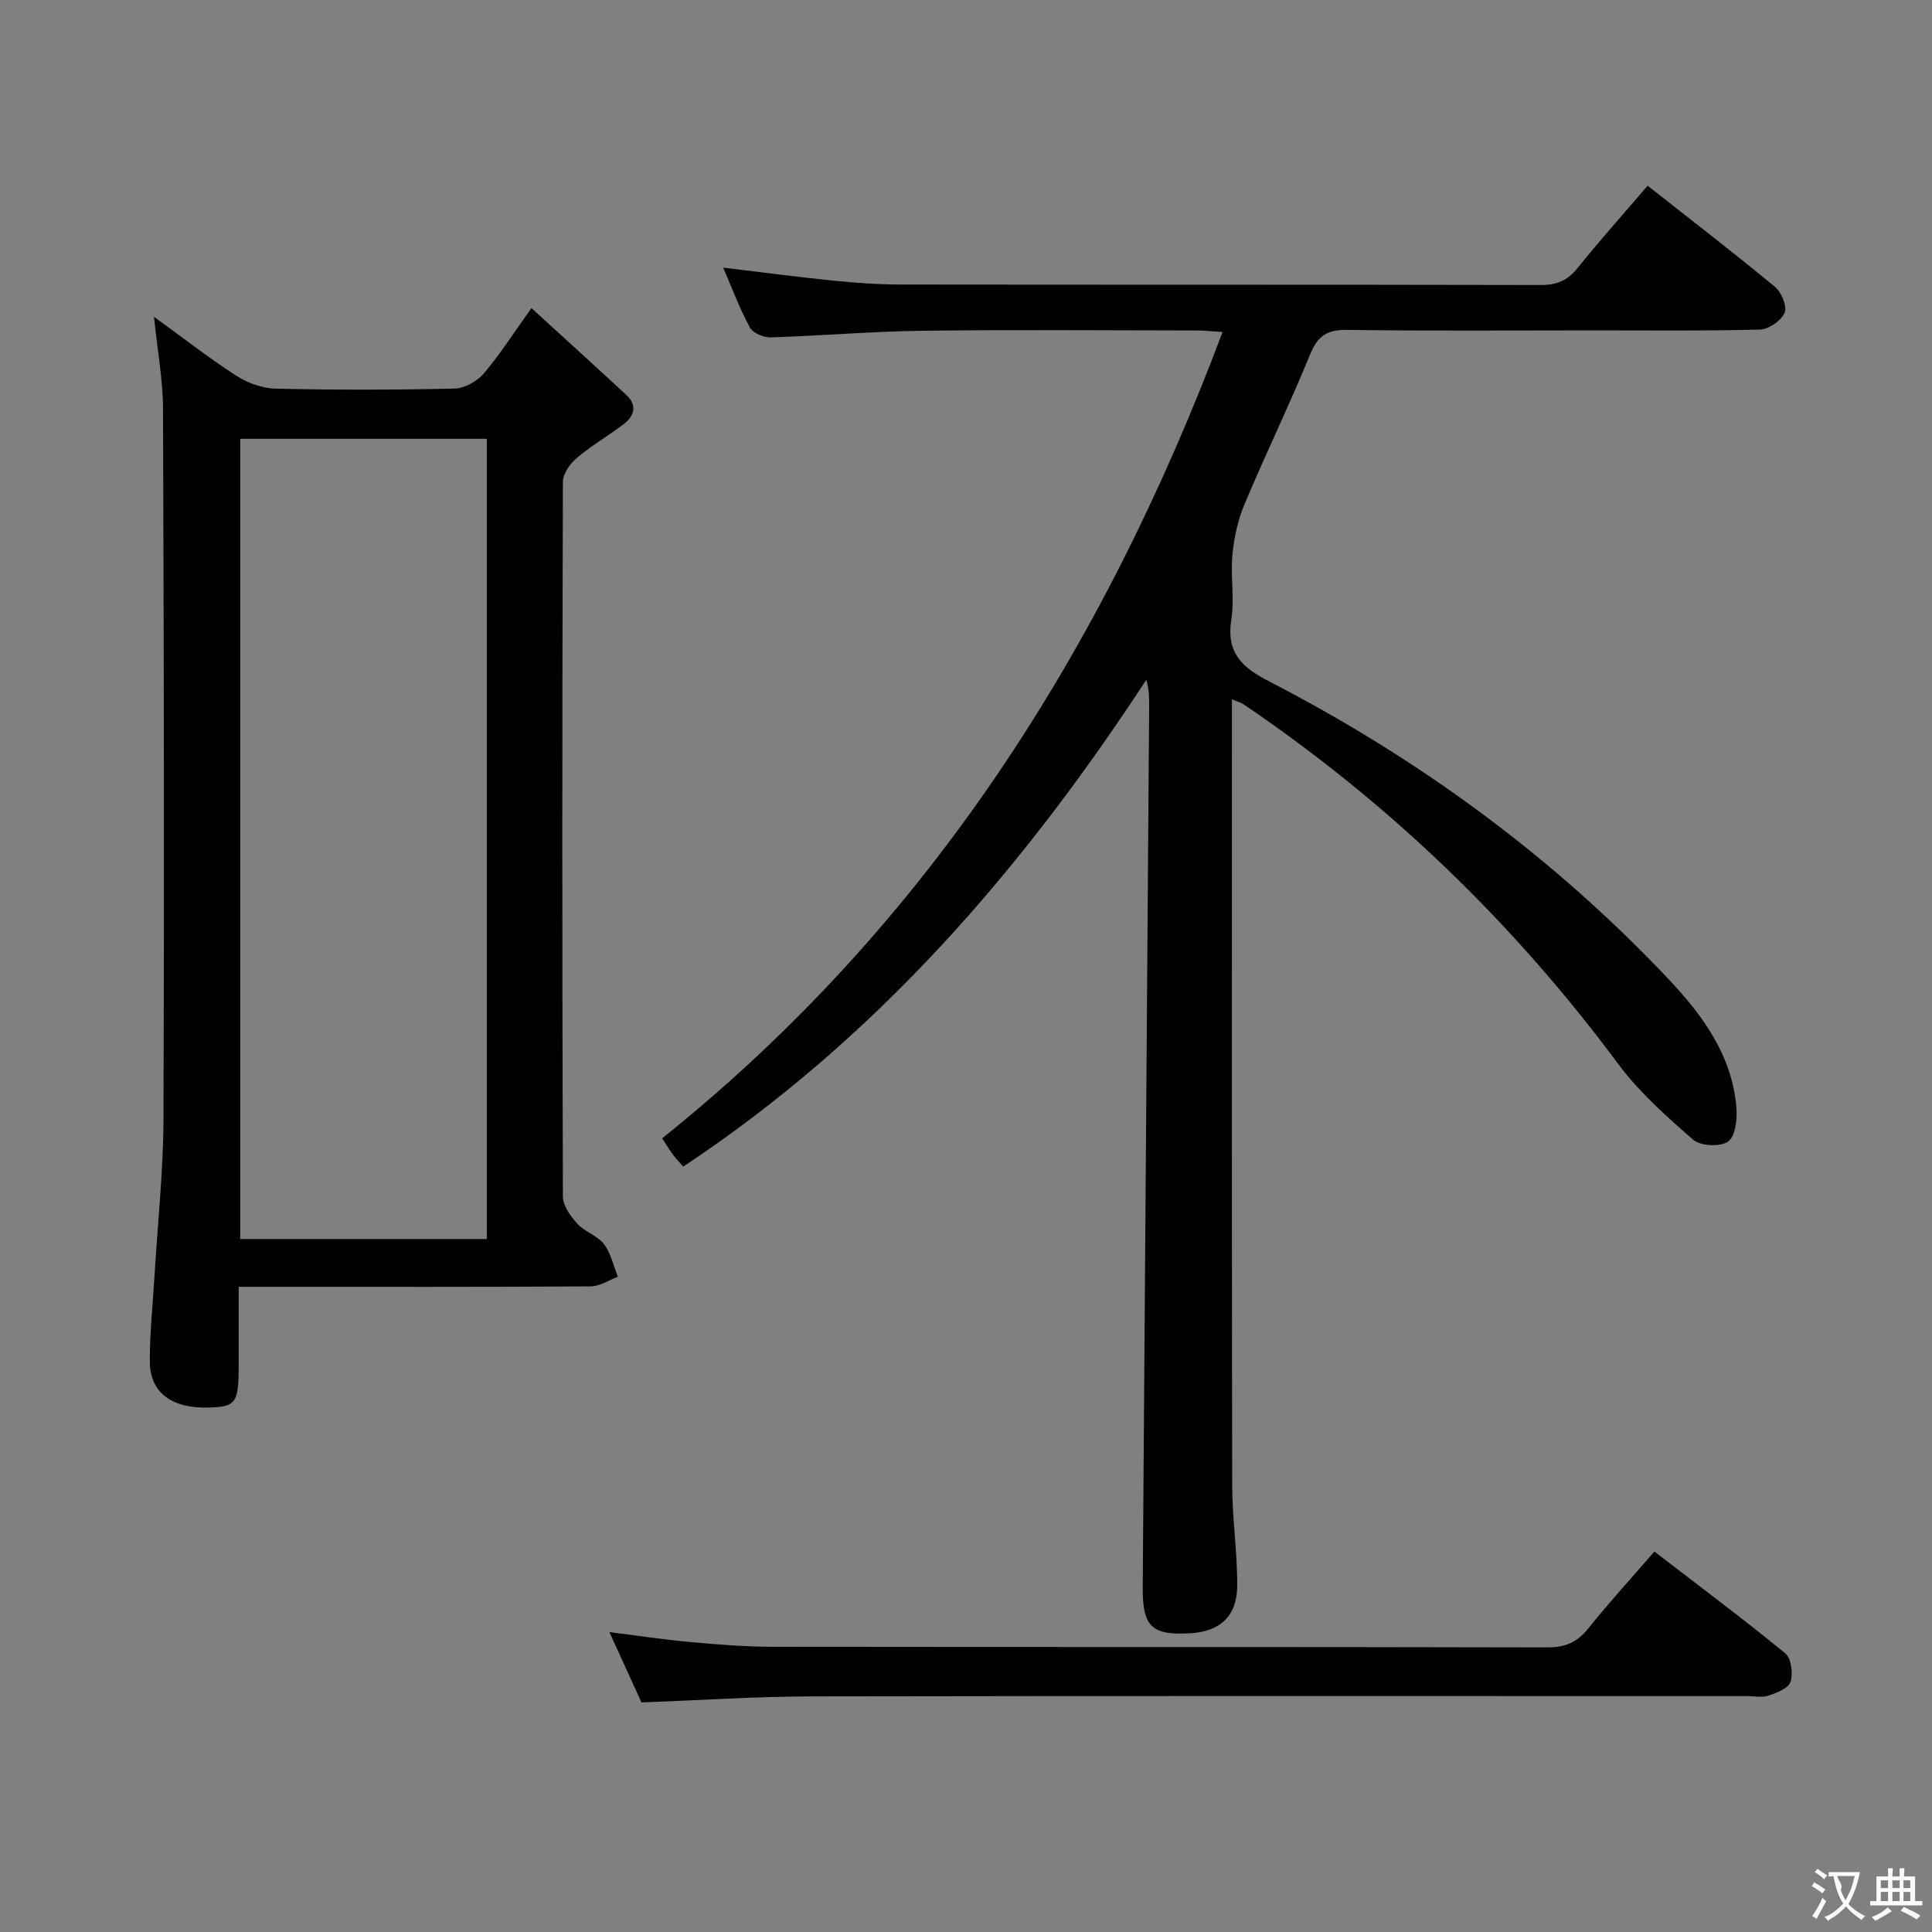 <svg enable-background="new 0 0 400 400" viewBox="0 0 400 400" xmlns="http://www.w3.org/2000/svg"><rect x="0" y="0" width="400" height="400" fill="#808080" stroke="none"/><g fill="#010000"><path d="m341.13 38.45c9.21 7.26 17.92 13.96 26.38 20.96 1.34 1.11 2.54 4.05 1.97 5.35-.71 1.63-3.28 3.42-5.09 3.47-11.49.31-22.99.17-34.49.17-17 0-33.99.14-50.98-.1-4.13-.06-6.1 1.22-7.67 5.07-4.27 10.45-9.22 20.62-13.59 31.03-1.37 3.25-2.16 6.88-2.5 10.41-.42 4.46.46 9.08-.23 13.47-1.07 6.8 2.12 9.85 7.76 12.76 31.01 15.99 58.86 36.34 82.85 61.77 7.04 7.47 13.03 15.7 13.95 26.38.21 2.42-.15 6-1.67 7.13-1.56 1.16-5.73.98-7.25-.34-5.59-4.86-11.25-9.92-15.64-15.83-21.65-29.16-47.39-53.95-77.43-74.31-.51-.34-1.14-.5-2.44-1.07v5.74c0 52.32-.04 104.64.05 156.96.01 6.96 1.08 13.92 1.04 20.88-.04 6.26-3.55 9.42-9.62 9.79-8.07.49-10-1.3-9.94-9.5.43-60.79.89-121.58 1.33-182.37.01-1.75 0-3.51-.59-5.53-25.81 39.48-56.11 74.43-95.87 100.79-.63-.72-1.39-1.51-2.06-2.38-.61-.78-1.11-1.65-2.31-3.47 54.94-43.97 91.28-101.08 116.03-166.94-2.08-.13-3.66-.32-5.24-.32-18.99-.02-37.99-.18-56.98.06-10.46.13-20.91 1.05-31.37 1.37-1.45.04-3.65-.89-4.27-2.04-2.12-3.91-3.68-8.11-5.54-12.4 7.87.94 15.35 1.94 22.87 2.7 4.62.47 9.28.79 13.93.8 44.15.06 88.31 0 132.46.1 3.3.01 5.54-.9 7.62-3.49 4.56-5.69 9.44-11.13 14.53-17.07z"/><path d="m110.03 63.79c6.81 6.23 13.3 12.08 19.7 18.04 2.23 2.08 1.59 4.3-.56 5.95-3.16 2.43-6.66 4.42-9.7 6.99-1.41 1.19-2.93 3.28-2.93 4.97-.16 49.33-.16 98.66 0 147.99.01 1.91 1.59 4.09 3 5.64 1.53 1.68 4.15 2.44 5.5 4.21 1.44 1.88 1.96 4.47 2.89 6.76-1.87.69-3.73 1.98-5.61 1.99-22 .14-44 .09-65.99.09-1.99 0-3.98 0-6.91 0v16.02c0 7.98-.52 8.76-5.87 8.97-7.88.31-12.5-2.98-12.53-9.51-.02-5.81.6-11.62.95-17.43.65-10.95 1.84-21.89 1.88-32.84.17-48.99.08-97.99-.1-146.99-.02-6.08-1.16-12.15-1.87-19.06 6.04 4.38 11.38 8.56 17.06 12.22 2.35 1.51 5.4 2.61 8.17 2.67 12.33.28 24.67.27 36.99-.02 2.07-.05 4.66-1.48 6.04-3.1 3.32-3.89 6.09-8.26 9.89-13.56zm-9.24 27.06c-17.29 0-34.15 0-51.06 0v165.68h51.06c0-55.33 0-110.26 0-165.68z"/><path d="m132.81 352.47c-2.12-4.64-4.24-9.3-6.64-14.56 6.05.76 11.41 1.58 16.8 2.06 5.62.51 11.28.97 16.92.98 53.48.07 106.96 0 160.44.13 3.71.01 6.18-1.03 8.47-3.89 4.26-5.32 8.87-10.35 13.72-15.96 9.17 7.05 18.31 13.88 27.12 21.09 1.23 1.01 1.62 4.16 1.07 5.89-.42 1.33-2.85 2.27-4.57 2.85-1.35.46-2.97.1-4.47.1-64.64 0-129.29-.06-193.93.06-11.44.03-22.89.81-34.93 1.25z"/></g><path d="m377.9 391.2c-.2.3-.4.5-.6.8-.7-.6-1.4-1-2.2-1.5.2-.3.4-.5.5-.8.6.4 1.4.8 2.3 1.5zm-1.8 6.1c-.2-.2-.5-.4-.9-.6.4-.6.8-1.2 1.2-1.9s.7-1.3.9-1.9c.3.3.5.5.8.7-.7 1.3-1.4 2.6-2 3.7zm2.2-9c-.3.3-.5.5-.6.8-.6-.6-1.3-1.1-2-1.5.3-.3.5-.5.6-.7.6.5 1.3.9 2 1.4zm.3.2v-.9h2 4.5c-.3 1.3-.6 2.5-1 3.6s-.9 2.1-1.4 3c.4.5 1 1 1.6 1.4s1.2.8 1.9 1.1c-.3.2-.5.4-.8.8-.4-.3-1-.7-1.6-1.2s-1.2-1.1-1.6-1.6c-.5.6-1.1 1.1-1.7 1.6s-1.4.9-2.1 1.4c-.1-.3-.3-.5-.7-.8.6-.2 1.2-.5 1.9-1s1.4-1.1 2-1.8c-.5-.8-.9-1.6-1.2-2.5s-.6-2-.8-3.2c-.4.1-.7.1-1 .1zm2.5 2.7c.3 1 .7 1.7 1 2.2.3-.5.6-1.1 1-2s.6-1.9.9-3h-3.2-.4c.1.9 1.3 1.8.7 2.8z" fill="#fbfafa"/><path d="m396.5 388.5v1.5 3.6h1.5v.9c-.4 0-1 0-1.7 0h-7.9c-.5 0-.9 0-1.2 0v-.9h1.3v-3.5c0-.7 0-1.2 0-1.6h2.4c0-.8 0-1.4 0-1.7h1c0 .3-.1.8-.1 1.7h1.5c0-.8 0-1.4 0-1.7h1c0 .3-.1.9-.1 1.7zm-8.2 9.2c-.2-.3-.5-.5-.8-.8.8-.3 1.4-.6 1.9-.9s1-.7 1.4-1.1c.3.3.6.5.9.8-1.6 1-2.8 1.6-3.4 2zm2.6-6.8v-1.6h-1.5v1.6zm0 2.7v-1.9h-1.5v1.9zm2.4-2.7v-1.6h-1.5v1.6zm0 2.7v-1.9h-1.5v1.9zm.2 2 .7-.8c.4.2.9.5 1.6.8s1.3.7 1.8 1c-.3.3-.5.5-.8.8-.4-.3-1.5-1-3.3-1.8zm2-4.7v-1.6h-1.4v1.6zm0 2.7v-1.9h-1.4v1.9z" fill="#fbfafa"/></svg>